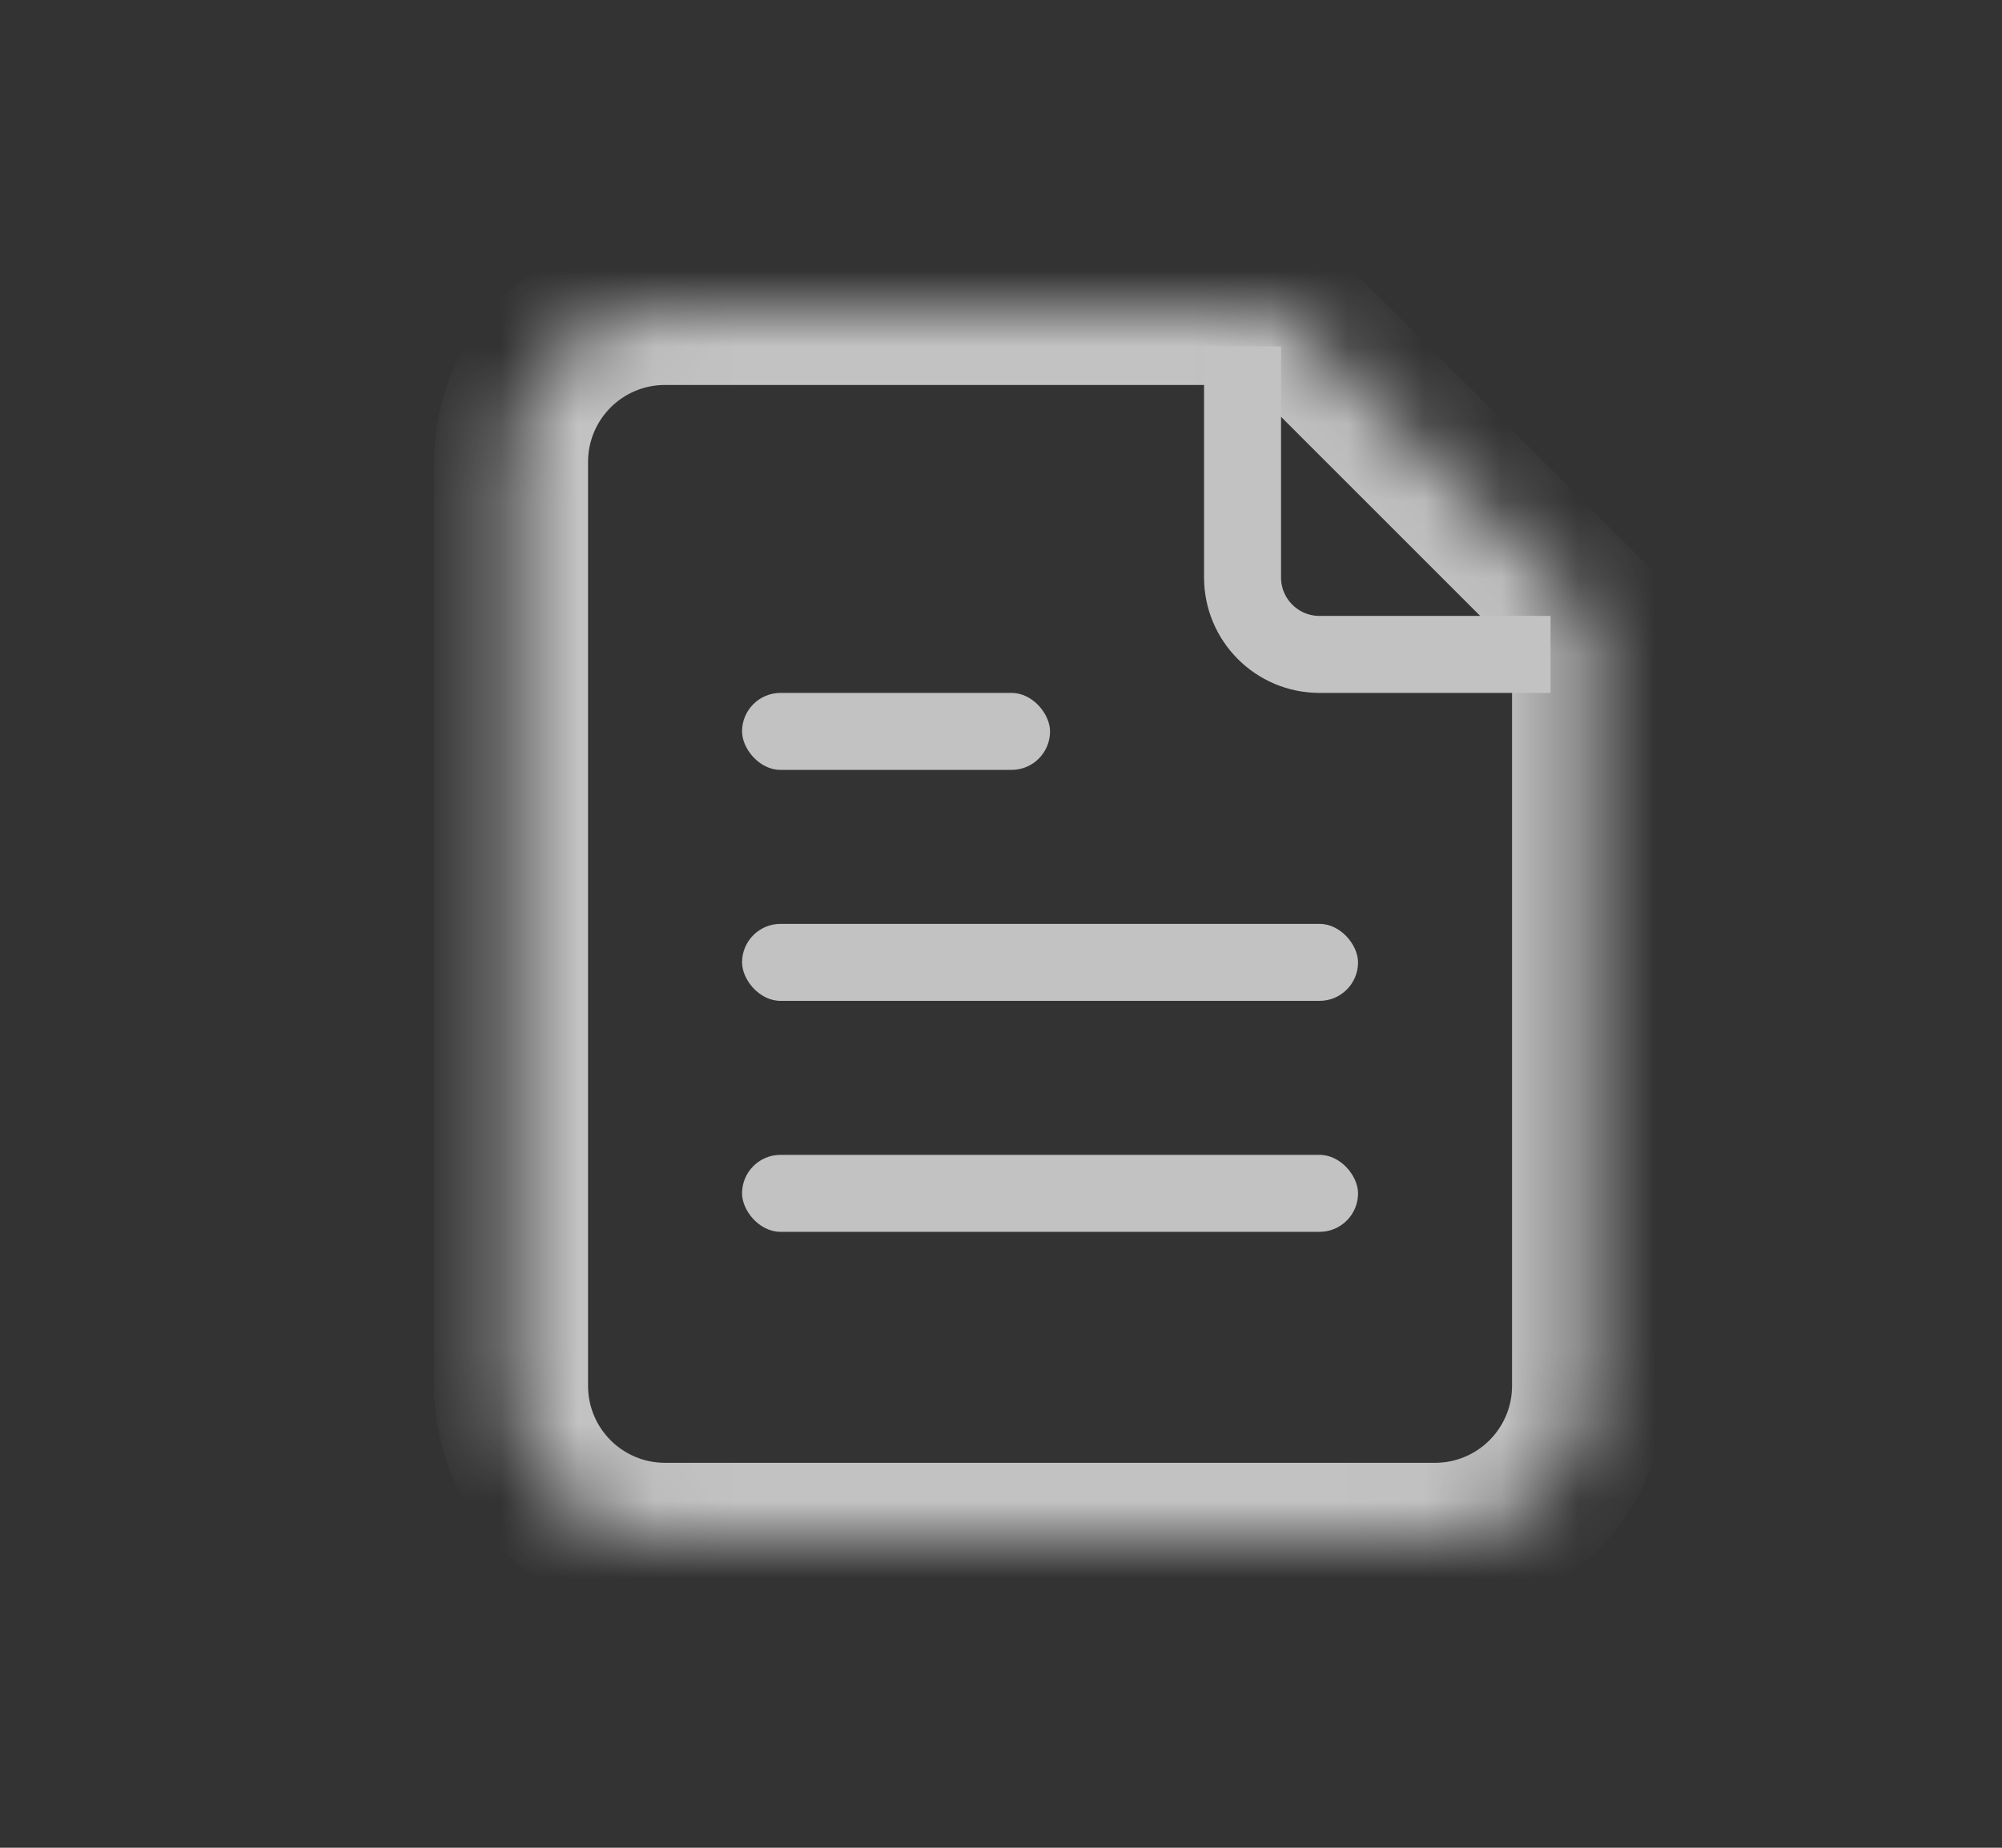 <svg width="26" height="24" viewBox="0 0 26 24" fill="none" xmlns="http://www.w3.org/2000/svg">
<rect x="0" y="0" width="26" height="24" fill="#333333" stroke="none"/>
<g opacity="0.7">
<mask id="path-1-inside-1_206_48491" fill="white">
<path fill-rule="evenodd" clip-rule="evenodd" d="M16.637 4H8.637C7.532 4 6.637 4.895 6.637 6V18C6.637 19.105 7.532 20 8.637 20H18.637C19.741 20 20.637 19.105 20.637 18V8L16.637 4Z"/>
</mask>
<path d="M16.637 4L17.344 3.293L17.051 3H16.637V4ZM20.637 8H21.637V7.586L21.344 7.293L20.637 8ZM8.637 5H16.637V3H8.637V5ZM7.637 6C7.637 5.448 8.084 5 8.637 5V3C6.98 3 5.637 4.343 5.637 6H7.637ZM7.637 18V6H5.637V18H7.637ZM8.637 19C8.084 19 7.637 18.552 7.637 18H5.637C5.637 19.657 6.98 21 8.637 21V19ZM18.637 19H8.637V21H18.637V19ZM19.637 18C19.637 18.552 19.189 19 18.637 19V21C20.294 21 21.637 19.657 21.637 18H19.637ZM19.637 8V18H21.637V8H19.637ZM21.344 7.293L17.344 3.293L15.93 4.707L19.93 8.707L21.344 7.293Z" fill="white" mask="url(#path-1-inside-1_206_48491)"/>
<rect x="9.637" y="12" width="8" height="1" rx="0.5" fill="white"/>
<rect x="9.637" y="9" width="4" height="1" rx="0.5" fill="white"/>
<rect x="9.637" y="15" width="8" height="1" rx="0.5" fill="white"/>
<path d="M16.137 4.5V7.5C16.137 8.052 16.584 8.5 17.137 8.5H20.137" stroke="white"/>
</g>
</svg>
